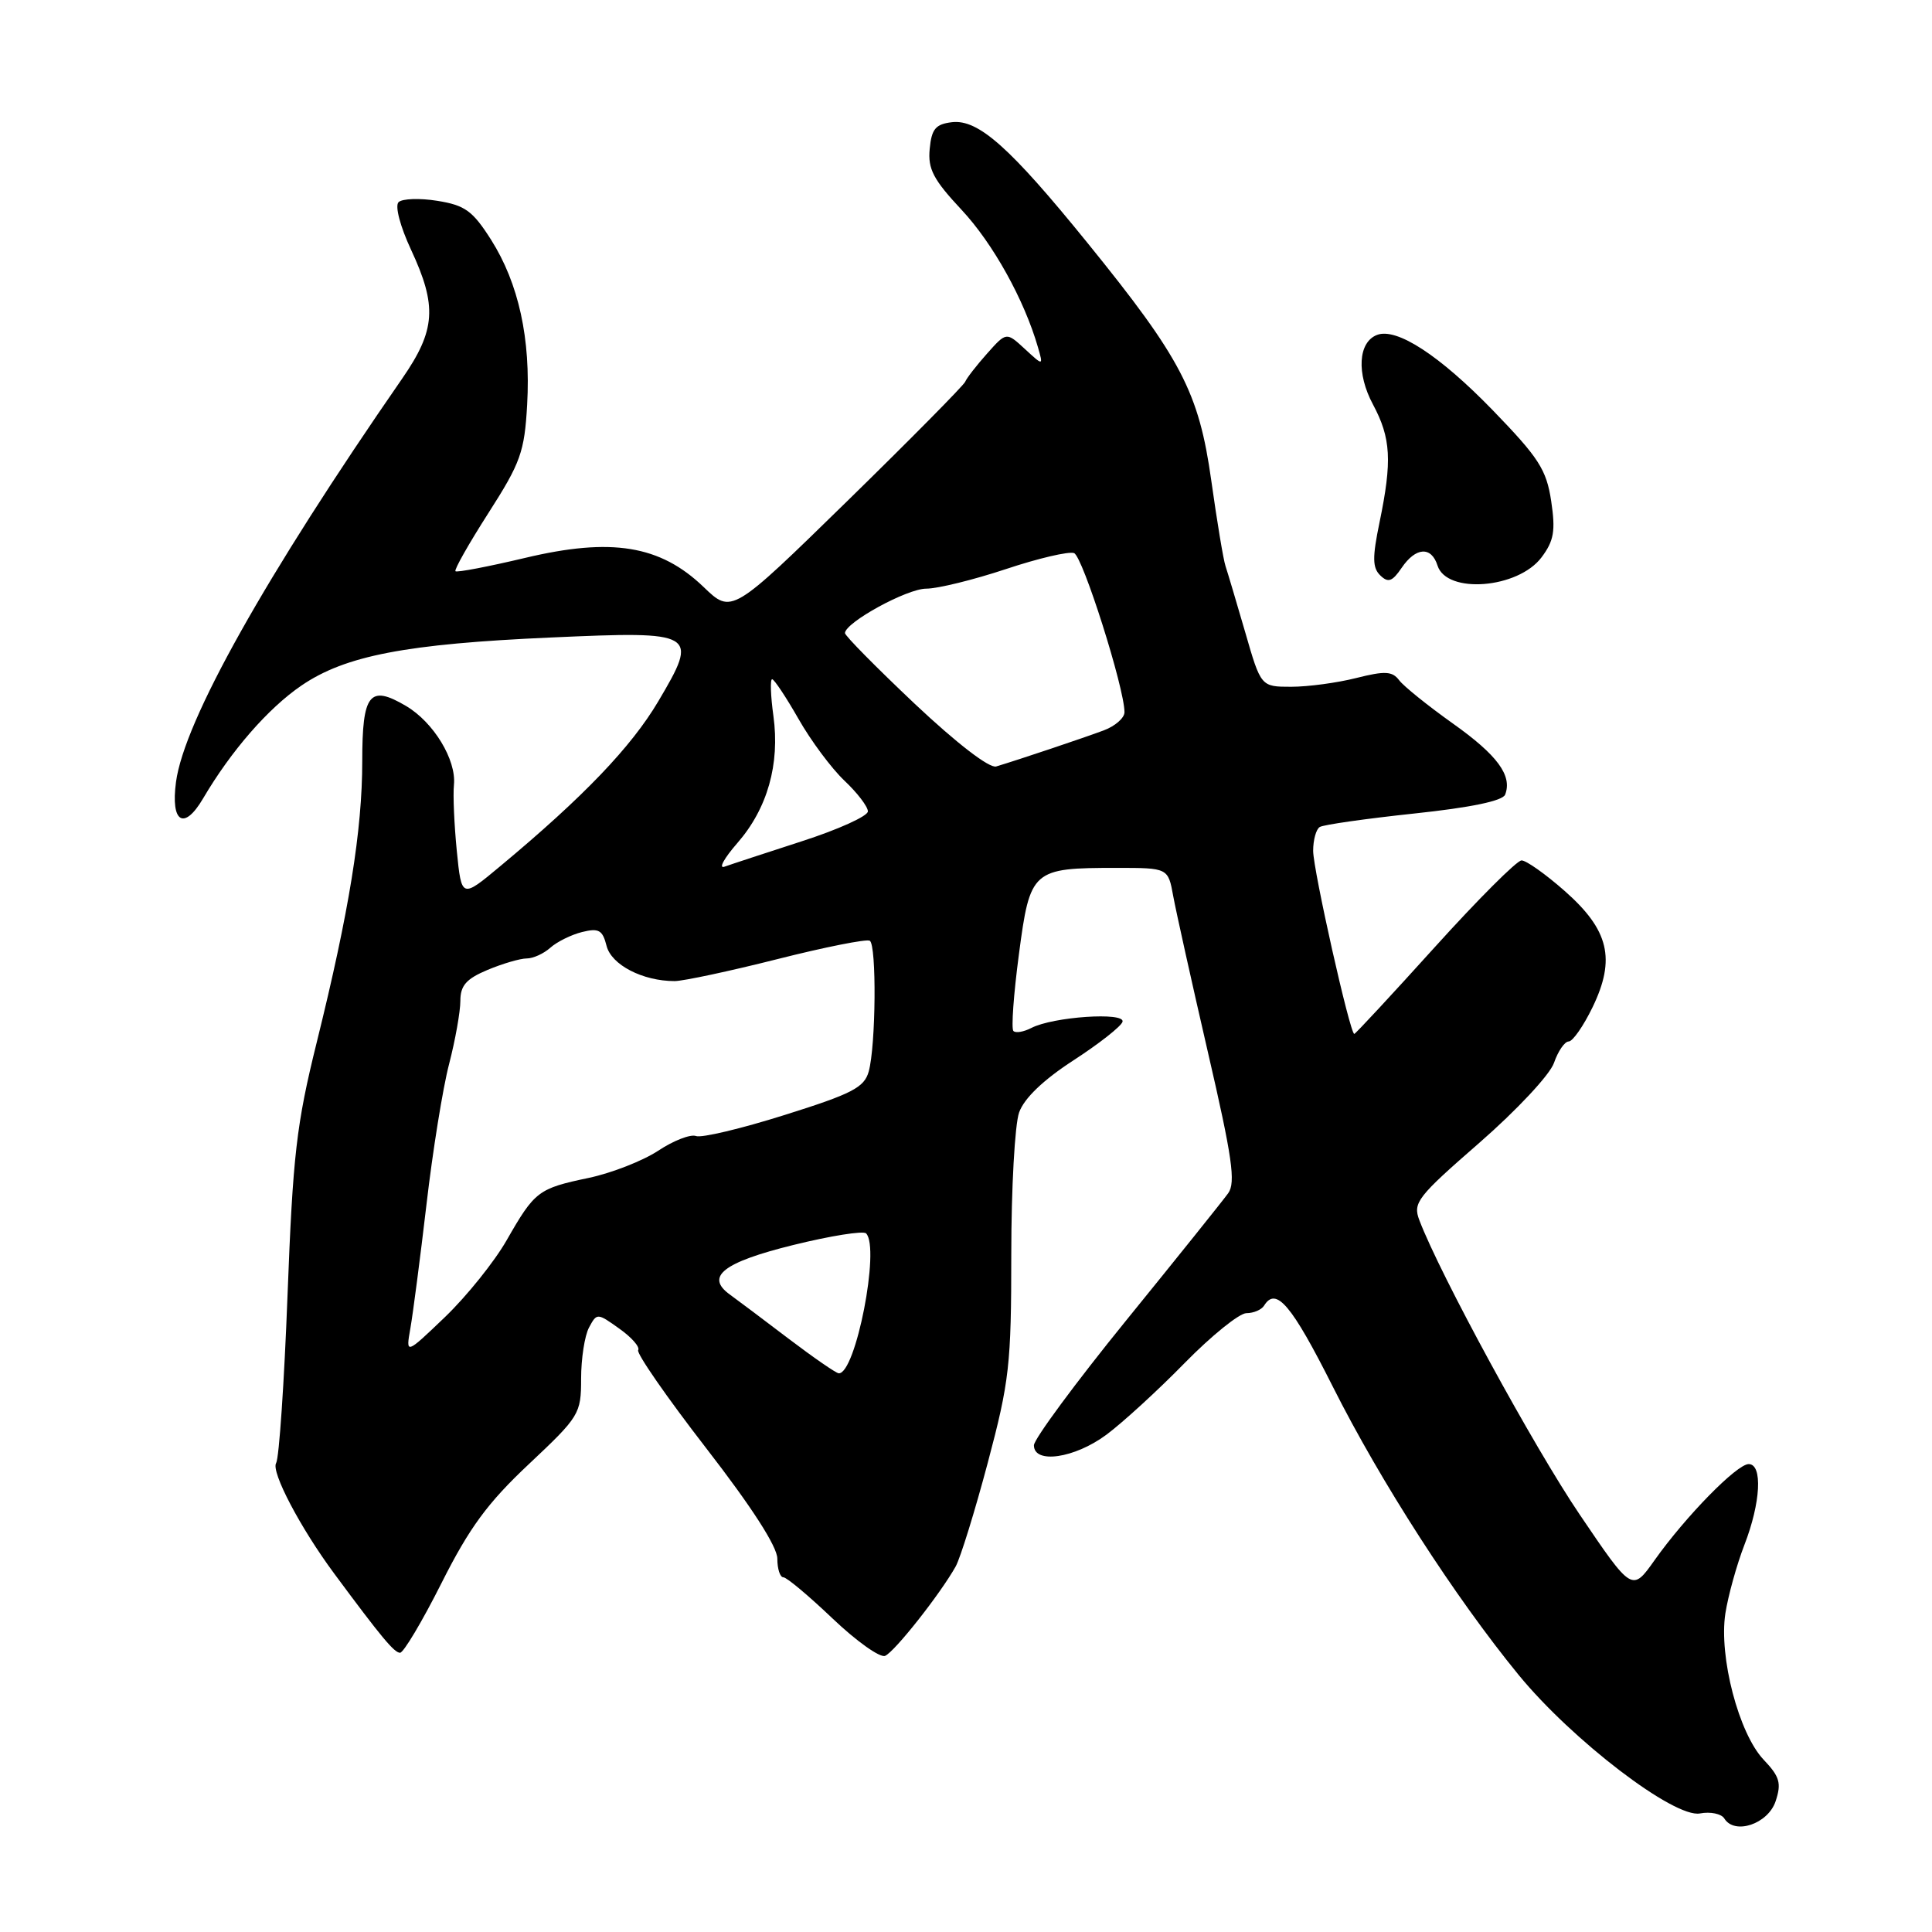<?xml version="1.0" encoding="UTF-8" standalone="no"?>
<!DOCTYPE svg PUBLIC "-//W3C//DTD SVG 1.1//EN" "http://www.w3.org/Graphics/SVG/1.1/DTD/svg11.dtd" >
<svg xmlns="http://www.w3.org/2000/svg" xmlns:xlink="http://www.w3.org/1999/xlink" version="1.1" viewBox="0 0 256 256">
 <g >
 <path fill="currentColor"
d=" M 235.28 238.67 C 236.07 236.28 235.83 235.42 233.69 233.17 C 230.40 229.70 227.74 219.53 228.62 213.79 C 228.99 211.43 230.12 207.35 231.14 204.71 C 233.31 199.12 233.58 194.00 231.71 194.00 C 230.14 194.00 223.36 200.93 219.25 206.72 C 216.26 210.94 216.26 210.94 209.32 200.69 C 203.25 191.73 190.82 168.91 188.07 161.68 C 187.19 159.37 187.80 158.59 196.02 151.43 C 200.97 147.11 205.36 142.42 205.91 140.84 C 206.45 139.28 207.33 138.00 207.86 138.00 C 208.39 138.00 209.81 135.96 211.02 133.47 C 214.12 127.06 213.20 123.23 207.32 118.05 C 204.79 115.82 202.22 114.00 201.61 114.01 C 201.00 114.01 195.83 119.18 190.11 125.51 C 184.40 131.83 179.60 137.00 179.45 137.00 C 178.88 137.00 174.00 115.26 174.00 112.74 C 174.00 111.30 174.39 109.87 174.88 109.58 C 175.36 109.28 180.97 108.48 187.35 107.80 C 194.91 107.00 199.12 106.12 199.44 105.29 C 200.41 102.77 198.42 100.06 192.50 95.86 C 189.20 93.51 186.00 90.94 185.40 90.14 C 184.49 88.93 183.52 88.88 179.71 89.84 C 177.18 90.48 173.31 91.00 171.10 91.00 C 167.08 91.00 167.08 91.00 164.99 83.75 C 163.83 79.76 162.66 75.83 162.39 75.02 C 162.11 74.21 161.26 69.10 160.50 63.67 C 158.86 51.99 156.54 47.53 144.10 32.19 C 133.85 19.54 129.64 15.79 126.15 16.19 C 123.97 16.45 123.44 17.08 123.19 19.73 C 122.93 22.39 123.67 23.80 127.42 27.81 C 131.57 32.25 135.71 39.70 137.53 46.00 C 138.25 48.50 138.25 48.50 135.80 46.24 C 133.35 43.98 133.35 43.98 130.81 46.83 C 129.42 48.39 128.10 50.08 127.89 50.59 C 127.67 51.09 120.63 58.22 112.23 66.43 C 96.95 81.36 96.95 81.36 93.23 77.78 C 87.48 72.25 81.03 71.20 69.60 73.92 C 64.71 75.08 60.54 75.88 60.35 75.69 C 60.16 75.50 62.13 72.02 64.73 67.96 C 68.99 61.31 69.50 59.88 69.85 53.62 C 70.34 44.91 68.73 37.55 65.07 31.77 C 62.63 27.93 61.62 27.20 57.95 26.61 C 55.60 26.23 53.28 26.32 52.81 26.79 C 52.31 27.29 53.03 30.01 54.46 33.08 C 57.95 40.57 57.73 43.74 53.30 50.15 C 35.12 76.41 24.41 95.52 23.32 103.62 C 22.60 109.01 24.38 110.10 26.91 105.80 C 30.62 99.49 35.53 93.85 39.94 90.84 C 45.76 86.87 53.80 85.32 73.04 84.47 C 92.33 83.61 92.63 83.79 87.22 92.94 C 83.65 98.97 77.32 105.59 66.29 114.77 C 61.16 119.05 61.16 119.05 60.53 112.77 C 60.19 109.32 60.01 105.37 60.15 103.99 C 60.48 100.68 57.45 95.70 53.81 93.55 C 48.97 90.69 48.00 91.90 48.00 100.84 C 48.00 110.03 46.26 120.79 41.97 138.11 C 39.27 149.00 38.81 153.05 38.10 171.60 C 37.66 183.20 36.98 193.22 36.59 193.86 C 35.88 195.00 39.82 202.48 44.28 208.50 C 50.55 216.97 52.24 219.00 53.01 219.00 C 53.47 219.00 55.95 214.84 58.51 209.75 C 62.20 202.42 64.60 199.15 70.08 194.00 C 76.78 187.70 77.00 187.34 77.00 182.68 C 77.00 180.03 77.47 176.98 78.05 175.90 C 79.09 173.96 79.14 173.96 82.06 176.05 C 83.69 177.20 84.82 178.49 84.56 178.90 C 84.31 179.31 88.35 185.14 93.55 191.86 C 99.63 199.71 103.00 204.95 103.00 206.53 C 103.00 207.89 103.36 209.00 103.80 209.00 C 104.24 209.00 107.17 211.46 110.32 214.46 C 113.47 217.46 116.60 219.69 117.28 219.41 C 118.54 218.88 124.62 211.17 126.64 207.55 C 127.26 206.42 129.18 200.24 130.89 193.80 C 133.75 183.04 134.00 180.82 134.00 166.20 C 134.00 157.45 134.47 148.99 135.04 147.40 C 135.71 145.52 138.25 143.09 142.24 140.50 C 145.63 138.30 148.56 136.00 148.74 135.39 C 149.13 134.07 139.53 134.72 136.66 136.21 C 135.65 136.73 134.58 136.92 134.28 136.61 C 133.98 136.31 134.31 131.74 135.01 126.46 C 136.49 115.24 136.76 115.00 147.95 115.00 C 154.78 115.00 154.78 115.00 155.46 118.75 C 155.84 120.81 157.91 130.13 160.06 139.45 C 163.28 153.36 163.76 156.70 162.74 158.11 C 162.06 159.06 155.99 166.63 149.25 174.93 C 142.51 183.23 137.00 190.70 137.00 191.51 C 137.00 194.02 142.38 193.24 146.60 190.11 C 148.74 188.52 153.41 184.25 156.97 180.61 C 160.53 176.98 164.22 174.00 165.16 174.00 C 166.11 174.00 167.16 173.55 167.50 173.00 C 169.08 170.45 171.13 172.86 176.60 183.73 C 182.95 196.36 192.77 211.60 201.23 221.94 C 208.33 230.60 221.86 240.94 225.26 240.29 C 226.64 240.03 228.09 240.33 228.48 240.96 C 229.85 243.18 234.28 241.68 235.28 238.67 Z  M 204.27 73.84 C 205.91 71.65 206.13 70.34 205.54 66.39 C 204.91 62.22 203.90 60.66 197.80 54.36 C 190.74 47.08 185.06 43.38 182.46 44.38 C 179.96 45.34 179.72 49.49 181.93 53.60 C 184.31 58.05 184.48 61.06 182.80 69.19 C 181.83 73.87 181.85 75.24 182.90 76.25 C 183.94 77.26 184.49 77.06 185.72 75.25 C 187.59 72.49 189.66 72.35 190.48 74.94 C 191.69 78.75 201.16 78.00 204.27 73.84 Z  M 104.50 177.39 C 101.20 174.88 97.70 172.25 96.73 171.55 C 93.40 169.16 95.80 167.27 105.11 164.97 C 110.05 163.75 114.39 163.06 114.76 163.43 C 116.65 165.32 113.38 182.07 111.14 181.97 C 110.79 181.96 107.80 179.89 104.50 177.39 Z  M 54.38 175.99 C 54.72 174.06 55.68 166.69 56.51 159.61 C 57.33 152.53 58.68 144.15 59.51 140.98 C 60.33 137.81 61.00 134.04 61.00 132.62 C 61.00 130.59 61.78 129.70 64.62 128.51 C 66.61 127.68 68.94 127.00 69.79 127.00 C 70.65 127.00 72.05 126.36 72.92 125.58 C 73.79 124.80 75.68 123.86 77.12 123.50 C 79.34 122.95 79.84 123.23 80.37 125.32 C 81.00 127.85 85.16 130.00 89.40 130.00 C 90.55 129.99 96.67 128.69 103.00 127.09 C 109.32 125.49 114.83 124.40 115.25 124.65 C 116.17 125.22 116.06 138.56 115.11 141.98 C 114.52 144.10 112.92 144.93 103.97 147.74 C 98.23 149.55 92.94 150.81 92.22 150.53 C 91.50 150.26 89.24 151.13 87.21 152.48 C 85.17 153.82 81.03 155.44 78.00 156.08 C 71.32 157.48 70.86 157.83 67.14 164.33 C 65.52 167.17 61.84 171.75 58.98 174.50 C 53.76 179.50 53.76 179.50 54.38 175.99 Z  M 97.71 111.70 C 101.69 107.14 103.36 101.25 102.48 94.86 C 102.11 92.19 102.04 90.00 102.31 90.00 C 102.58 90.00 104.15 92.36 105.80 95.25 C 107.44 98.14 110.18 101.82 111.89 103.44 C 113.60 105.05 115.00 106.89 115.00 107.51 C 115.00 108.14 111.06 109.92 106.25 111.47 C 101.44 113.03 96.83 114.54 96.00 114.84 C 95.17 115.14 95.94 113.73 97.71 111.70 Z  M 121.21 93.26 C 116.11 88.44 111.94 84.22 111.96 83.88 C 112.05 82.45 120.18 78.00 122.73 78.00 C 124.25 78.00 129.00 76.83 133.28 75.41 C 137.56 73.98 141.63 73.03 142.32 73.29 C 143.47 73.73 149.00 91.18 149.00 94.37 C 149.00 95.13 147.76 96.22 146.25 96.78 C 143.58 97.78 135.03 100.65 132.00 101.56 C 131.10 101.83 126.78 98.50 121.21 93.26 Z "/>
</g>
</svg>